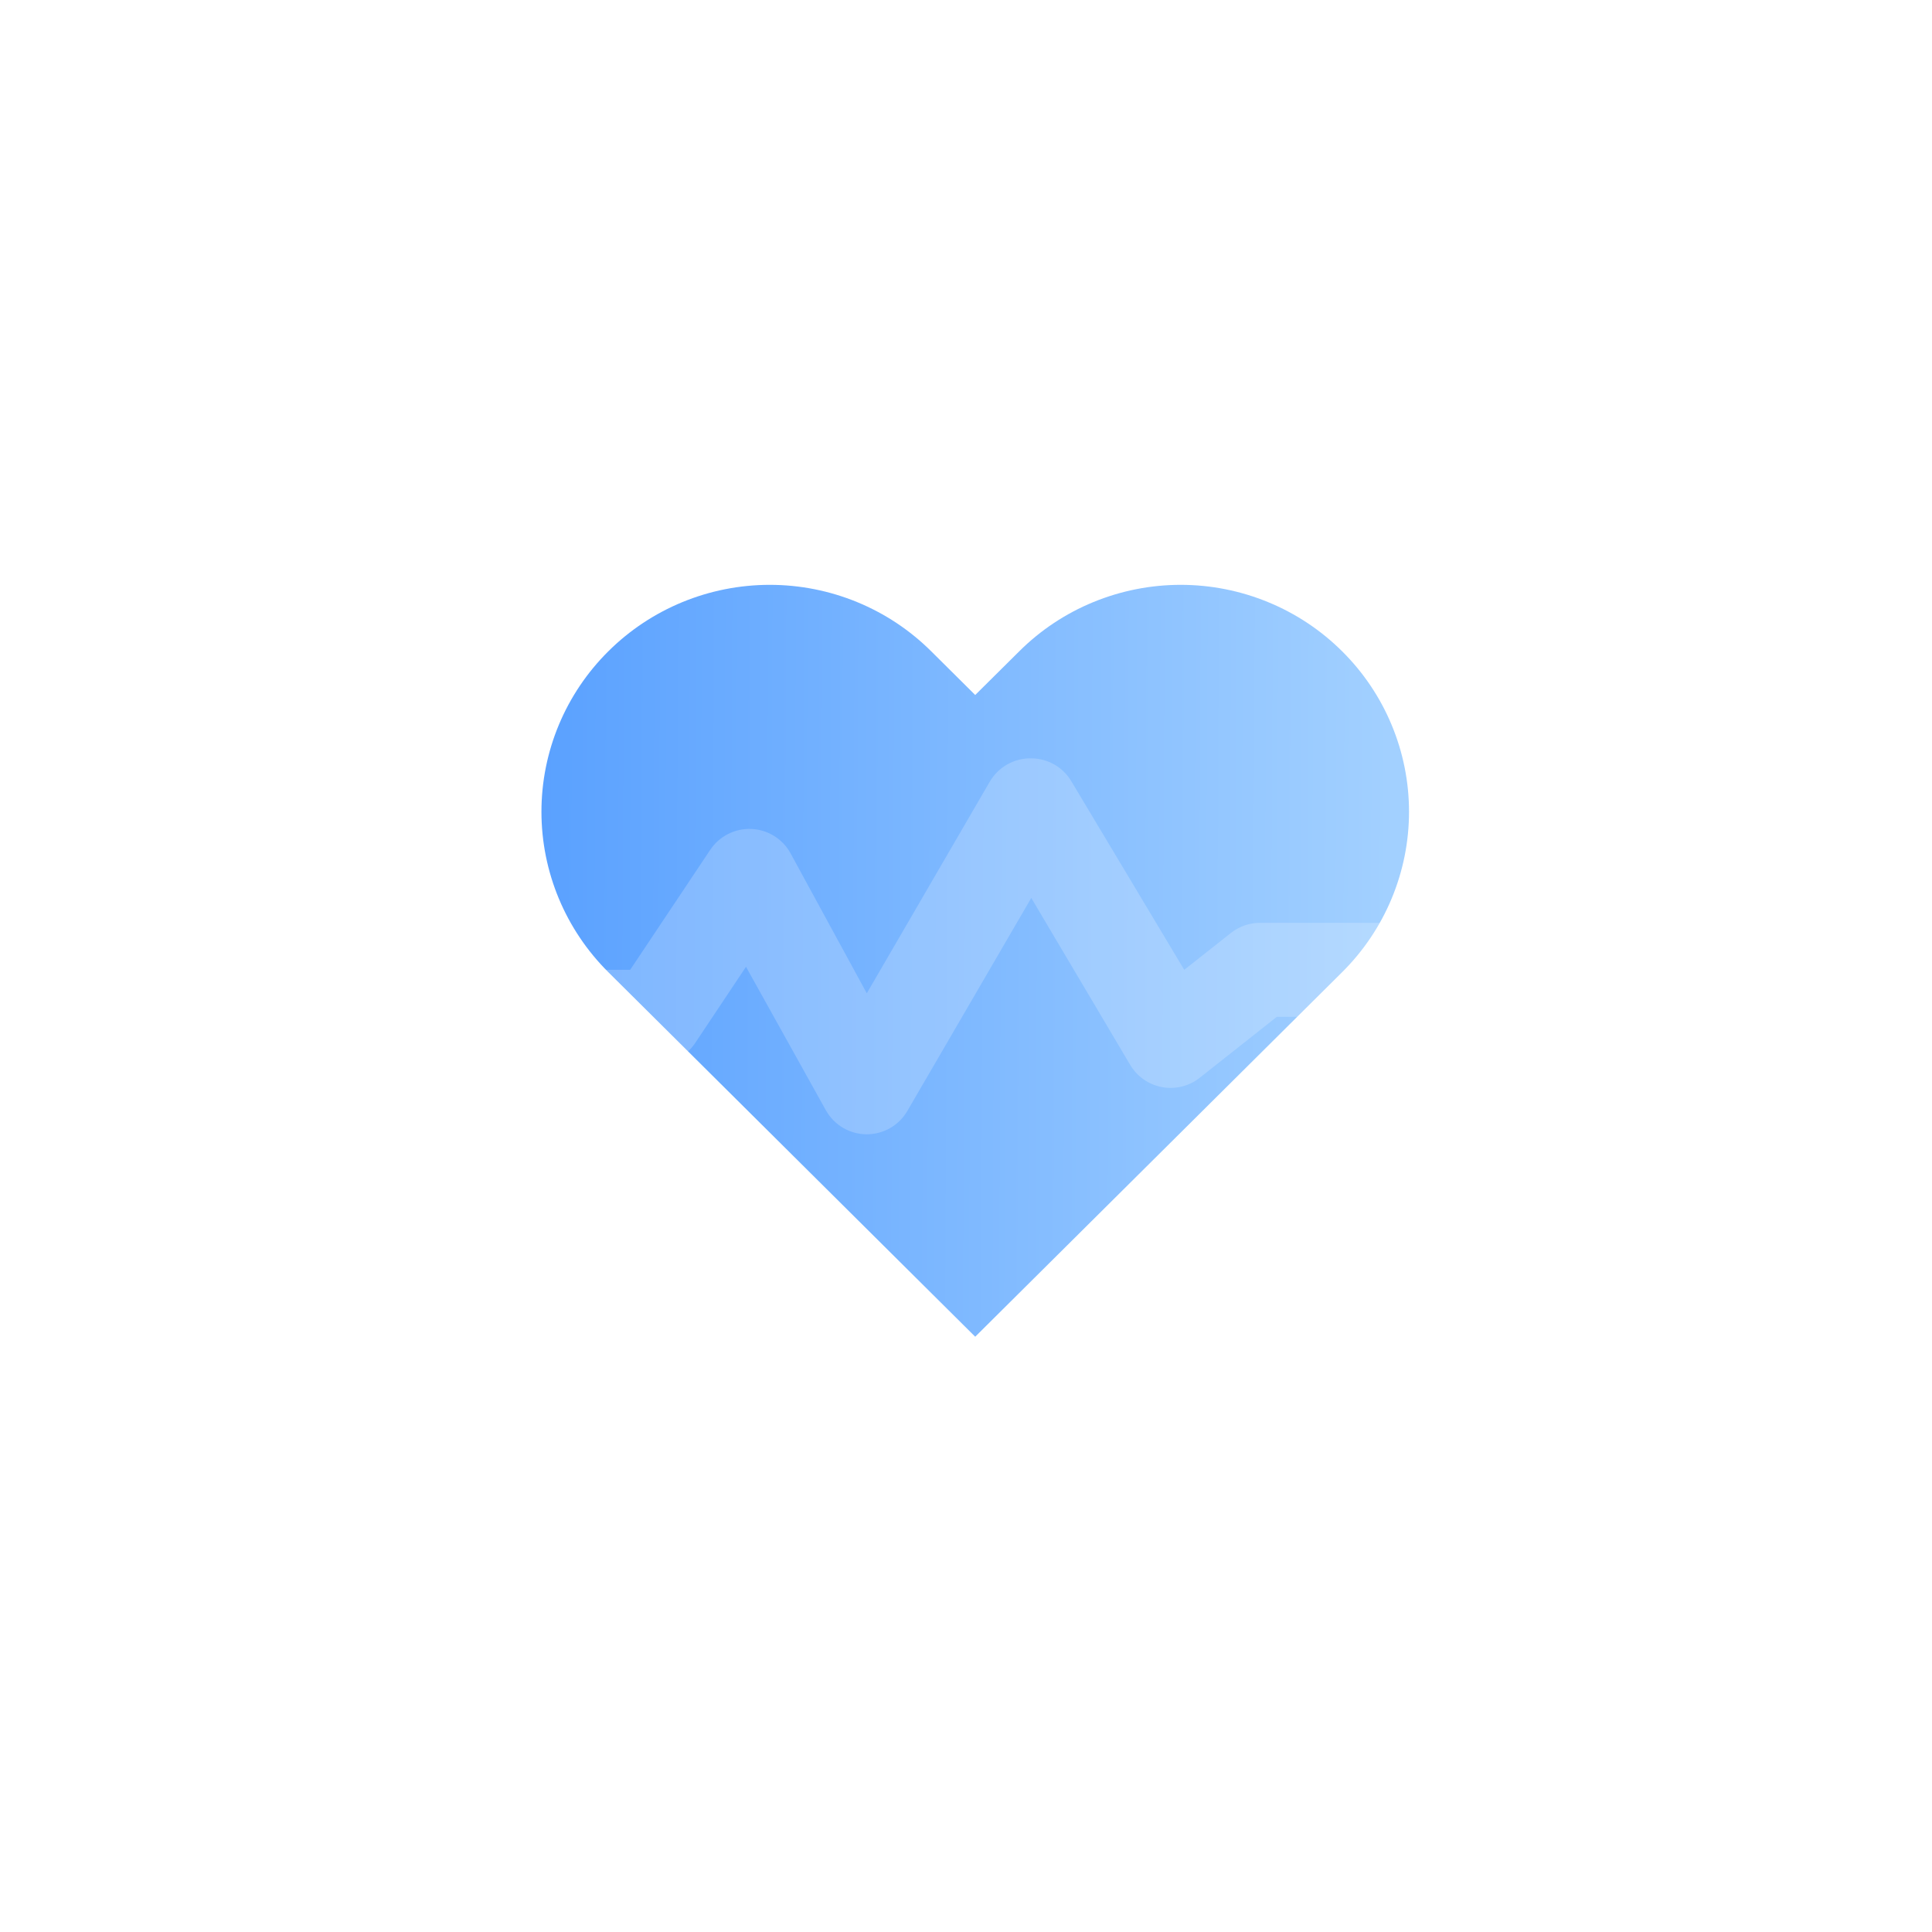 <svg width="52" height="52" viewBox="0 0 52 52" fill="none" xmlns="http://www.w3.org/2000/svg">
<rect width="52" height="52" rx="16" fill="white" fill-opacity="0.85"/>
<path d="M36.124 17.53C35.553 16.962 34.876 16.512 34.13 16.206C33.385 15.899 32.585 15.741 31.778 15.741C30.971 15.741 30.172 15.899 29.426 16.206C28.681 16.512 28.003 16.962 27.433 17.53L26.248 18.706L25.064 17.53C23.912 16.384 22.349 15.741 20.719 15.741C19.089 15.741 17.526 16.384 16.373 17.53C15.22 18.675 14.573 20.228 14.573 21.848C14.573 23.467 15.22 25.02 16.373 26.166L17.557 27.342L26.248 35.978L34.94 27.342L36.124 26.166C36.695 25.599 37.148 24.926 37.456 24.185C37.765 23.444 37.924 22.65 37.924 21.848C37.924 21.046 37.765 20.252 37.456 19.511C37.148 18.77 36.695 18.097 36.124 17.53Z" fill="url(#paint0_linear_116_7958)"/>
<g filter="url(#filter0_b_116_7958)">
<path d="M23.33 30.53C23.108 30.529 22.89 30.471 22.698 30.36C22.506 30.249 22.347 30.089 22.236 29.897L20.079 26.021L18.7 28.089C18.582 28.26 18.423 28.399 18.237 28.494C18.052 28.589 17.846 28.636 17.638 28.633H11.946C11.611 28.633 11.289 28.499 11.052 28.262C10.814 28.025 10.681 27.703 10.681 27.368C10.681 27.032 10.814 26.71 11.052 26.473C11.289 26.236 11.611 26.103 11.946 26.103H16.961L19.118 22.871C19.238 22.691 19.403 22.545 19.596 22.447C19.789 22.349 20.004 22.302 20.221 22.311C20.437 22.32 20.648 22.384 20.832 22.498C21.017 22.611 21.169 22.77 21.274 22.96L23.33 26.735L26.637 21.044C26.75 20.848 26.914 20.686 27.111 20.574C27.308 20.463 27.531 20.407 27.757 20.411C27.978 20.412 28.194 20.471 28.385 20.582C28.576 20.693 28.734 20.852 28.845 21.044L31.874 26.103L33.139 25.104C33.363 24.93 33.639 24.836 33.923 24.838H39.773C40.108 24.838 40.43 24.971 40.667 25.208C40.905 25.446 41.038 25.767 41.038 26.103C41.038 26.438 40.905 26.76 40.667 26.997C40.43 27.234 40.108 27.368 39.773 27.368H34.366L32.31 28.993C32.169 29.11 32.004 29.194 31.826 29.24C31.649 29.286 31.463 29.294 31.283 29.261C31.102 29.229 30.931 29.157 30.781 29.052C30.631 28.947 30.505 28.81 30.413 28.651L27.757 24.168L24.424 29.897C24.313 30.089 24.154 30.249 23.962 30.36C23.77 30.471 23.552 30.529 23.33 30.53Z" fill="white" fill-opacity="0.2"/>
</g>
<defs>
<filter id="filter0_b_116_7958" x="-14.319" y="-4.589" width="80.357" height="60.119" filterUnits="userSpaceOnUse" color-interpolation-filters="sRGB">
<feFlood flood-opacity="0" result="BackgroundImageFix"/>
<feGaussianBlur in="BackgroundImage" stdDeviation="12.5"/>
<feComposite in2="SourceAlpha" operator="in" result="effect1_backgroundBlur_116_7958"/>
<feBlend mode="normal" in="SourceGraphic" in2="effect1_backgroundBlur_116_7958" result="shape"/>
</filter>
<linearGradient id="paint0_linear_116_7958" x1="14.573" y1="25.185" x2="37.365" y2="25.302" gradientUnits="userSpaceOnUse">
<stop stop-color="#5AA1FF"/>
<stop offset="1" stop-color="#A2D0FF"/>
</linearGradient>
</defs>
</svg>
